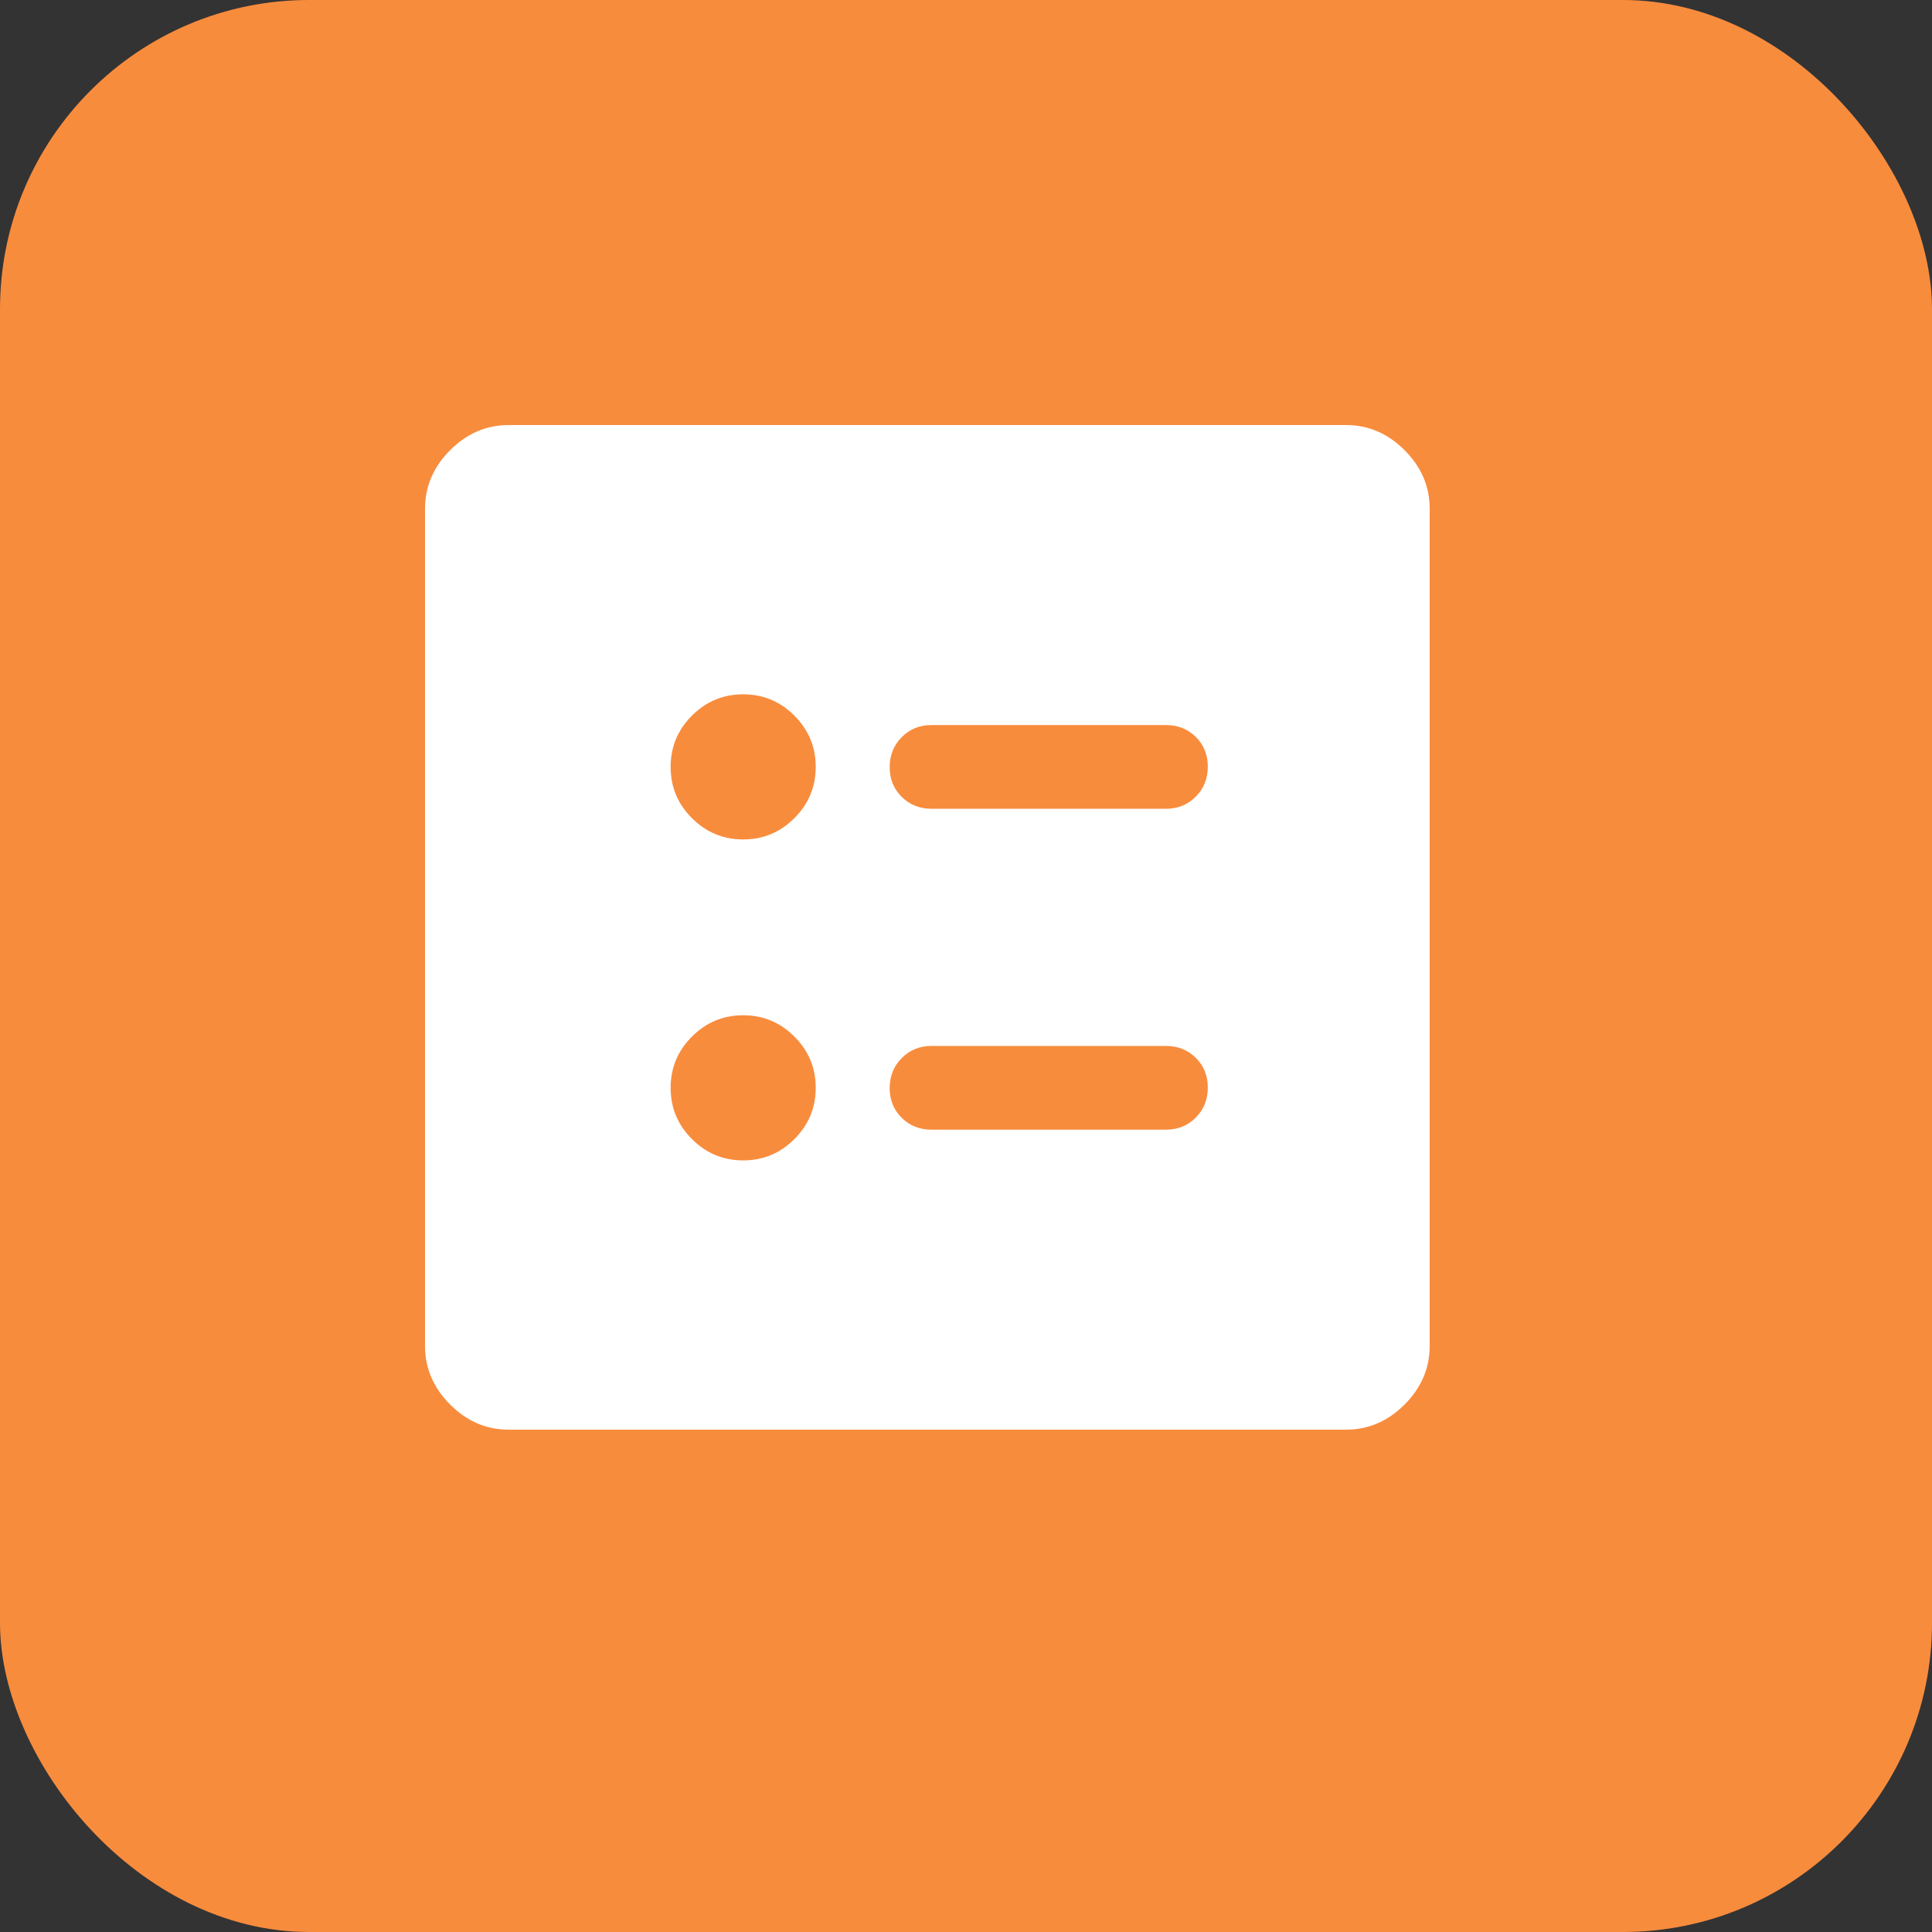 <svg width="50" height="50" viewBox="0 0 50 50" fill="none" xmlns="http://www.w3.org/2000/svg">
<rect x="0" y="0" width="50" height="50" fill="#333333" stroke="none"/>
<rect y="-6.10352e-05" width="50" height="50" rx="8" fill="#F88C3D"/>
<path d="M30.175 20.931C30.482 20.931 30.739 20.826 30.947 20.617C31.154 20.408 31.258 20.15 31.258 19.841C31.258 19.532 31.154 19.276 30.947 19.071C30.739 18.866 30.482 18.764 30.175 18.764H24.108C23.801 18.764 23.544 18.868 23.337 19.077C23.129 19.286 23.025 19.545 23.025 19.854C23.025 20.162 23.129 20.419 23.337 20.624C23.544 20.828 23.801 20.931 24.108 20.931H30.175ZM30.175 29.236C30.482 29.236 30.739 29.132 30.947 28.923C31.154 28.714 31.258 28.455 31.258 28.146C31.258 27.838 31.154 27.581 30.947 27.376C30.739 27.172 30.482 27.069 30.175 27.069H24.108C23.801 27.069 23.544 27.174 23.337 27.383C23.129 27.592 23.025 27.85 23.025 28.159C23.025 28.468 23.129 28.724 23.337 28.929C23.544 29.134 23.801 29.236 24.108 29.236H30.175ZM19.233 21.725C19.75 21.725 20.192 21.541 20.559 21.173C20.927 20.806 21.111 20.364 21.111 19.847C21.111 19.331 20.927 18.889 20.559 18.521C20.192 18.153 19.75 17.969 19.233 17.969C18.717 17.969 18.275 18.153 17.907 18.521C17.539 18.889 17.356 19.331 17.356 19.847C17.356 20.364 17.539 20.806 17.907 21.173C18.275 21.541 18.717 21.725 19.233 21.725ZM19.233 30.031C19.75 30.031 20.192 29.847 20.559 29.479C20.927 29.111 21.111 28.669 21.111 28.153C21.111 27.636 20.927 27.194 20.559 26.827C20.192 26.459 19.75 26.275 19.233 26.275C18.717 26.275 18.275 26.459 17.907 26.827C17.539 27.194 17.356 27.636 17.356 28.153C17.356 28.669 17.539 29.111 17.907 29.479C18.275 29.847 18.717 30.031 19.233 30.031ZM13.167 37C12.589 37 12.083 36.783 11.65 36.35C11.217 35.917 11 35.411 11 34.833V13.167C11 12.589 11.217 12.083 11.65 11.65C12.083 11.217 12.589 11 13.167 11H34.833C35.411 11 35.917 11.217 36.35 11.65C36.783 12.083 37 12.589 37 13.167V34.833C37 35.411 36.783 35.917 36.35 36.35C35.917 36.783 35.411 37 34.833 37H13.167Z" fill="white"/>
</svg>
